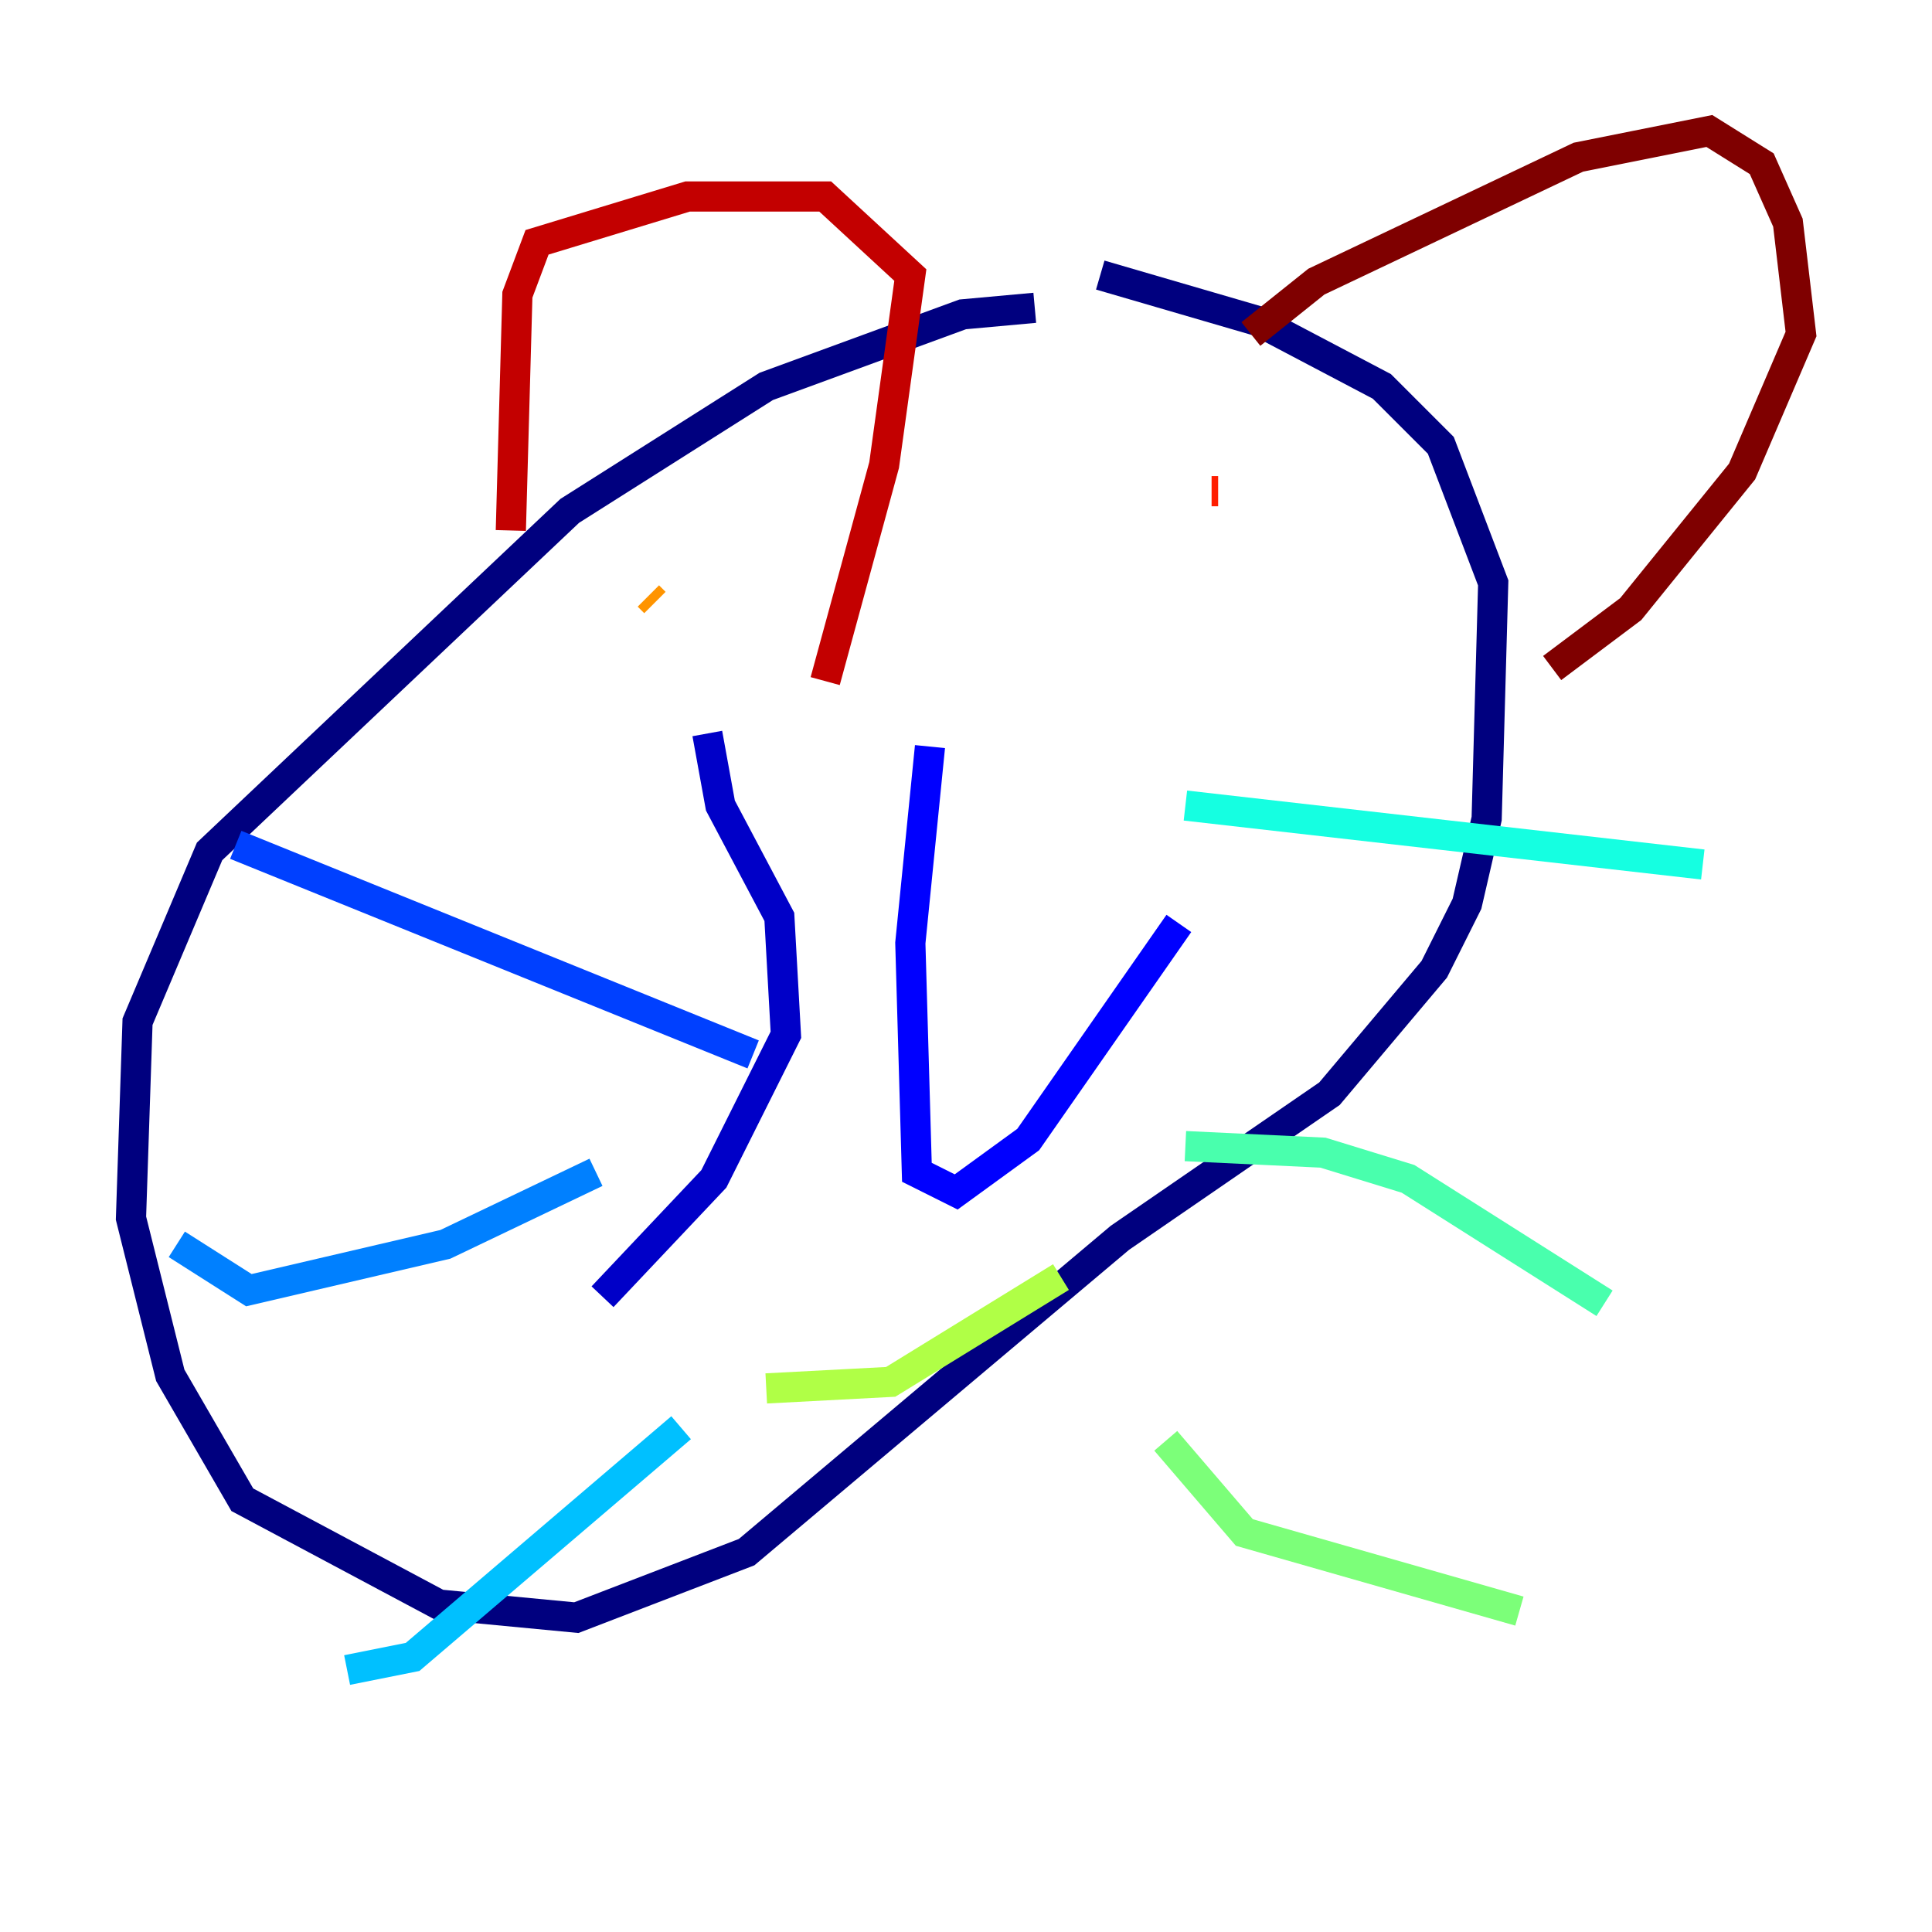 <?xml version="1.0" encoding="utf-8" ?>
<svg baseProfile="tiny" height="128" version="1.2" viewBox="0,0,128,128" width="128" xmlns="http://www.w3.org/2000/svg" xmlns:ev="http://www.w3.org/2001/xml-events" xmlns:xlink="http://www.w3.org/1999/xlink"><defs /><polyline fill="none" points="68.556,20.393 63.783,20.827 50.766,25.6 37.749,33.844 13.885,56.407 9.112,67.688 8.678,80.705 11.281,91.119 16.054,99.363 29.071,106.305 38.183,107.173 49.464,102.834 74.197,82.007 88.081,72.461 95.024,64.217 97.193,59.878 98.495,54.237 98.929,38.617 95.458,29.505 91.552,25.6 83.308,21.261 72.895,18.224" stroke="#00007f" stroke-width="2" /><polyline fill="none" points="46.861,48.597 47.729,53.37 51.634,60.746 52.068,68.556 47.295,78.102 39.919,85.912" stroke="#0000c8" stroke-width="2" /><polyline fill="none" points="61.614,49.464 60.312,62.481 60.746,77.668 63.349,78.969 68.122,75.498 78.102,61.18" stroke="#0000ff" stroke-width="2" /><polyline fill="none" points="15.62,55.973 49.898,69.858" stroke="#0040ff" stroke-width="2" /><polyline fill="none" points="11.715,82.441 16.488,85.478 29.505,82.441 39.485,77.668" stroke="#0080ff" stroke-width="2" /><polyline fill="none" points="22.997,110.644 27.336,109.776 45.125,94.59" stroke="#00c0ff" stroke-width="2" /><polyline fill="none" points="78.536,53.37 112.814,57.275" stroke="#15ffe1" stroke-width="2" /><polyline fill="none" points="78.536,75.932 87.647,76.366 93.288,78.102 106.305,86.346" stroke="#49ffad" stroke-width="2" /><polyline fill="none" points="77.234,95.458 82.441,101.532 100.664,106.739" stroke="#7cff79" stroke-width="2" /><polyline fill="none" points="50.766,91.986 59.01,91.552 70.291,84.61" stroke="#b0ff46" stroke-width="2" /><polyline fill="none" points="43.39,44.258 43.39,44.258" stroke="#e4ff12" stroke-width="2" /><polyline fill="none" points="42.522,42.522 42.522,42.522" stroke="#ffcf00" stroke-width="2" /><polyline fill="none" points="42.956,39.485 43.39,39.919" stroke="#ff9400" stroke-width="2" /><polyline fill="none" points="42.522,44.258 42.522,44.258" stroke="#ff5900" stroke-width="2" /><polyline fill="none" points="80.271,32.542 80.705,32.542" stroke="#ff1d00" stroke-width="2" /><polyline fill="none" points="33.844,35.146 34.278,19.525 35.58,16.054 45.559,13.017 54.671,13.017 60.312,18.224 58.576,30.807 54.671,45.125" stroke="#c30000" stroke-width="2" /><polyline fill="none" points="82.875,22.129 87.214,18.658 104.57,10.414 113.248,8.678 116.719,10.848 118.454,14.752 119.322,22.129 115.417,31.241 108.041,40.352 102.834,44.258" stroke="#7f0000" stroke-width="2" /></svg>